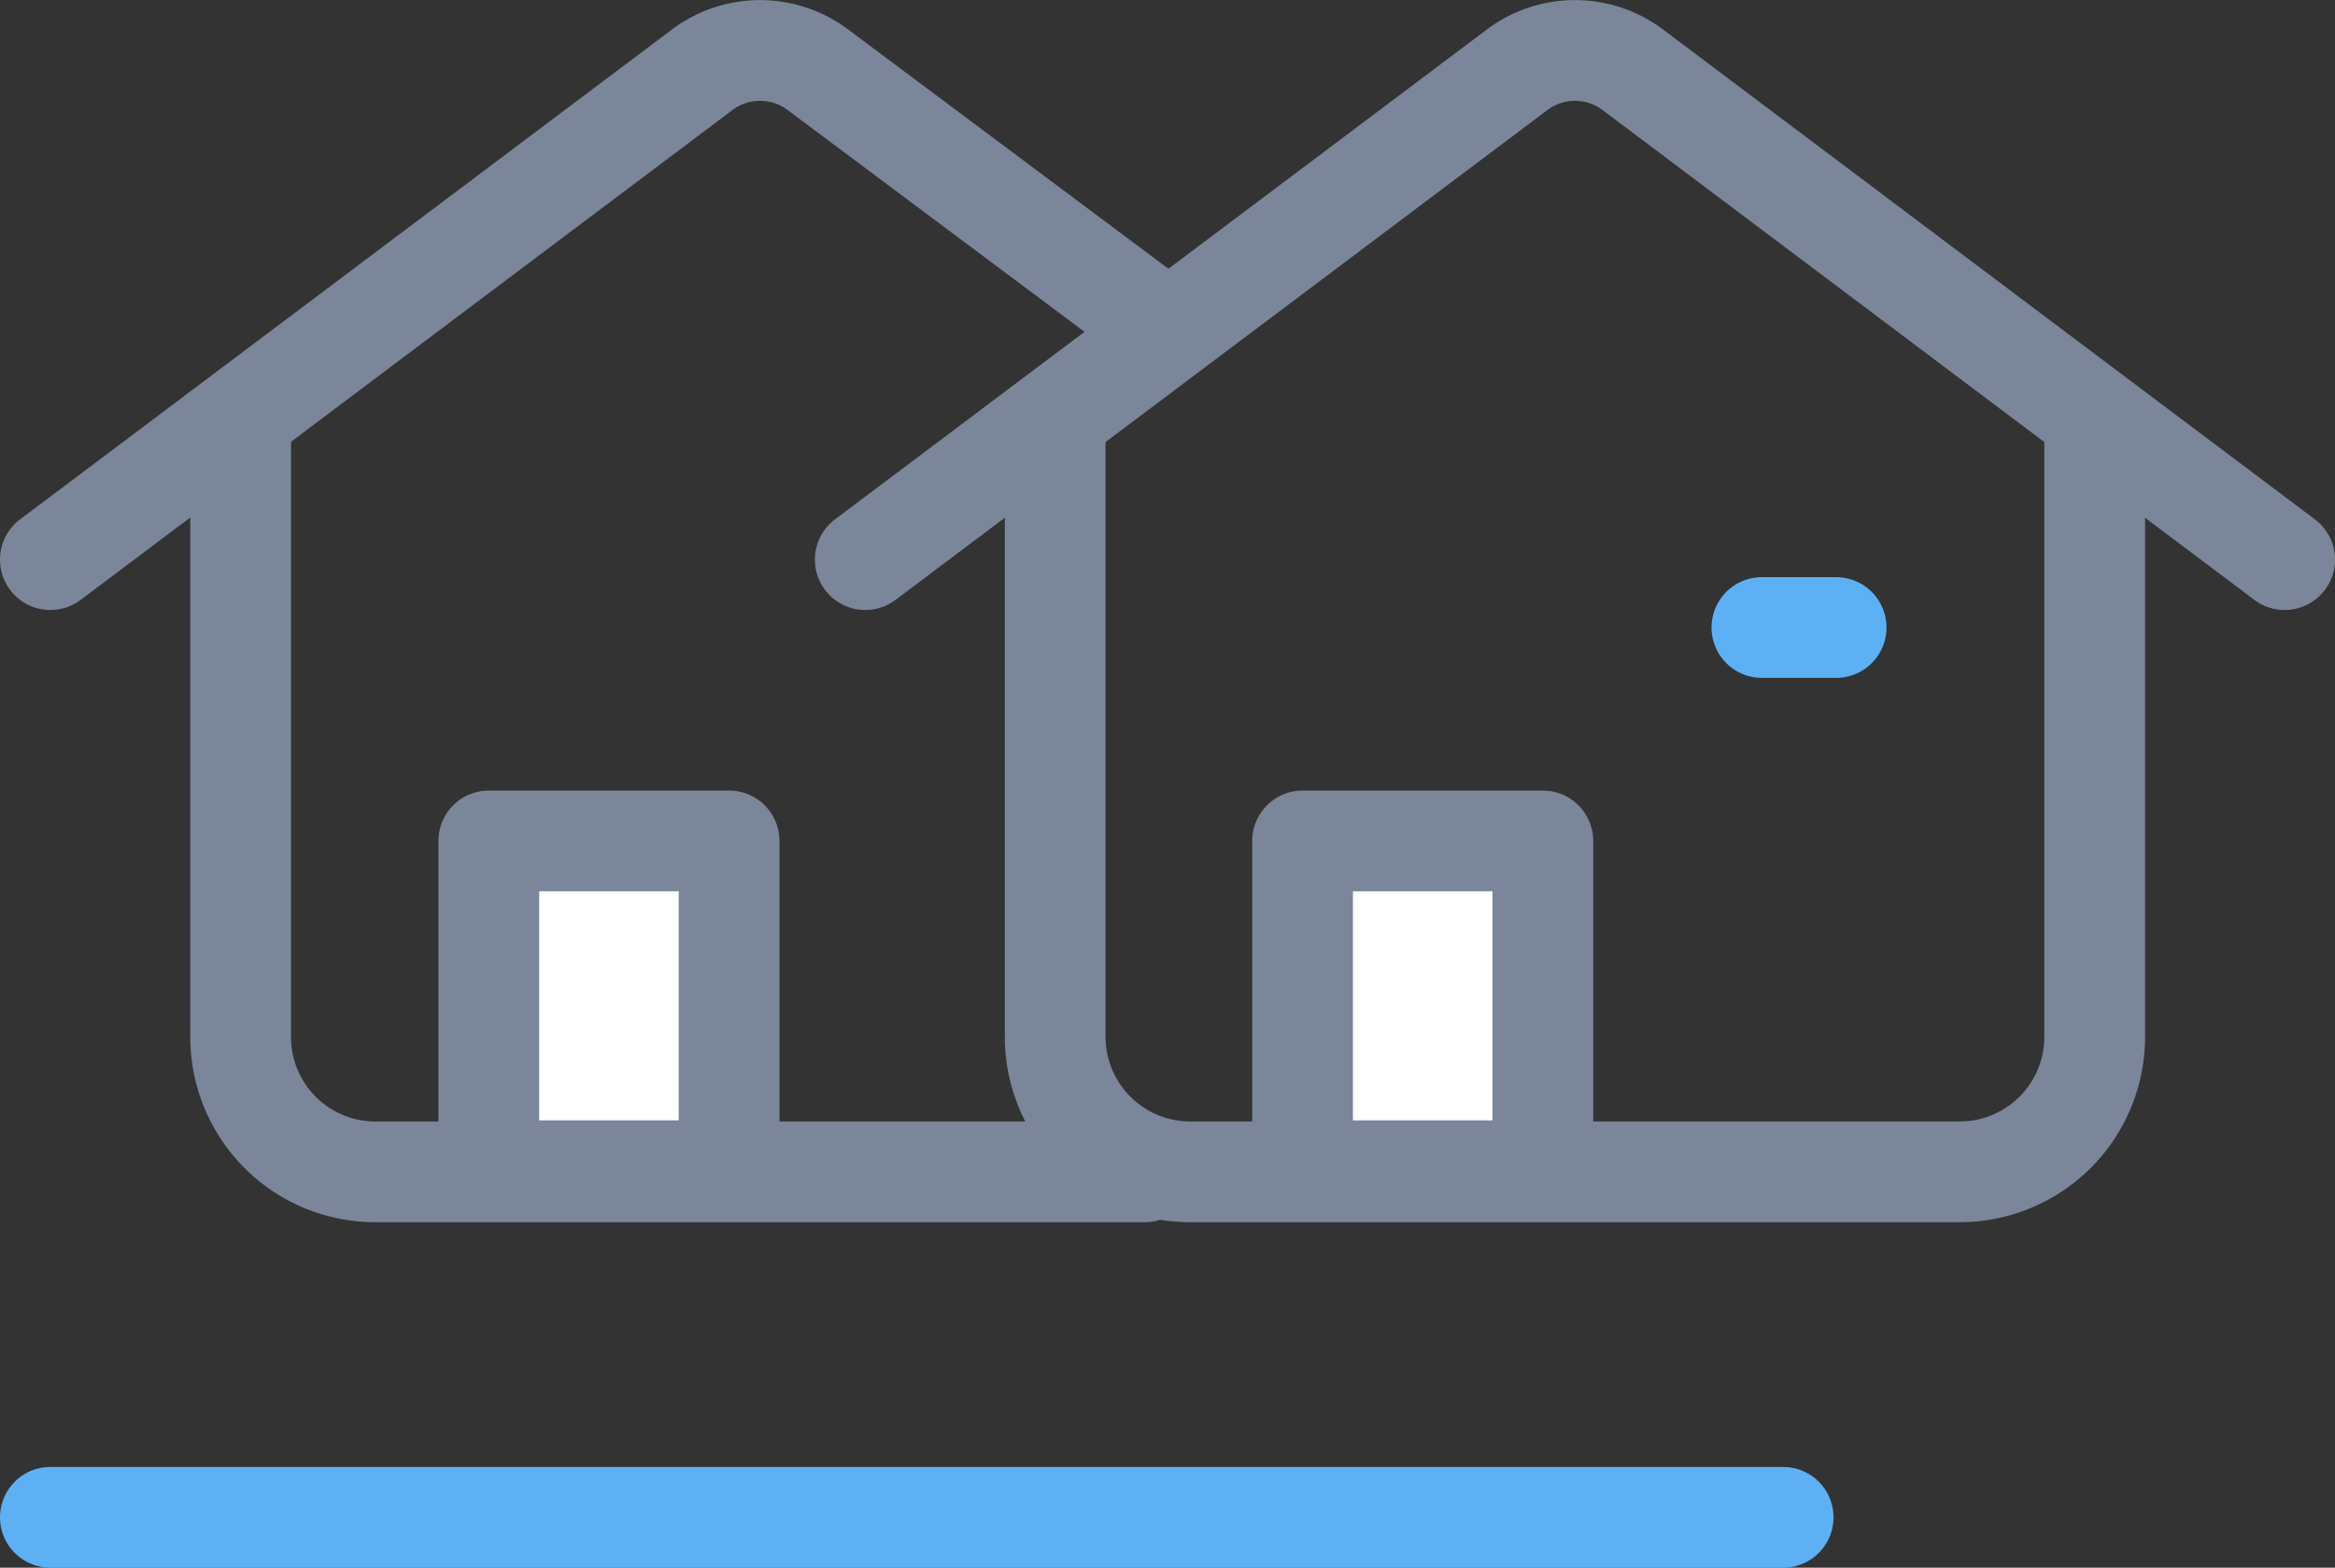 <svg xmlns="http://www.w3.org/2000/svg" viewBox="0 0 62.58 42.02"><rect x="0" y="0" width="62.58" height="42.02" fill="#333333" stroke="none"/><defs><style>.cls-1,.cls-3{fill:none;}.cls-1{stroke:#5db0f4;}.cls-1,.cls-2,.cls-3{stroke-linecap:round;stroke-linejoin:round;stroke-width:2.7px;}.cls-2{fill:#fff;}.cls-2,.cls-3{stroke:#7b869b;}</style></defs><g id="Layer_2" data-name="Layer 2"><g id="레이어_1" data-name="레이어 1"><line class="cls-1" x1="1.35" y1="40.67" x2="47.79" y2="40.67"/><rect class="cls-2" x="13.1" y="22.54" width="6.44" height="8.84"/><rect class="cls-2" x="34.91" y="22.54" width="6.44" height="8.84"/><path class="cls-3" d="M6.45,11.8v16a3.61,3.61,0,0,0,3.61,3.61H30.68"/><line class="cls-1" x1="47.22" y1="16.82" x2="49.21" y2="16.82"/><path class="cls-3" d="M1.35,15,18.82,1.87a2.58,2.58,0,0,1,3.1,0l9.37,7"/><path class="cls-3" d="M28.28,11.8v16a3.62,3.62,0,0,0,3.62,3.61H52.52a3.62,3.62,0,0,0,3.62-3.61v-16"/><path class="cls-3" d="M23.19,15,40.66,1.87a2.58,2.58,0,0,1,3.1,0L61.23,15"/></g></g></svg>